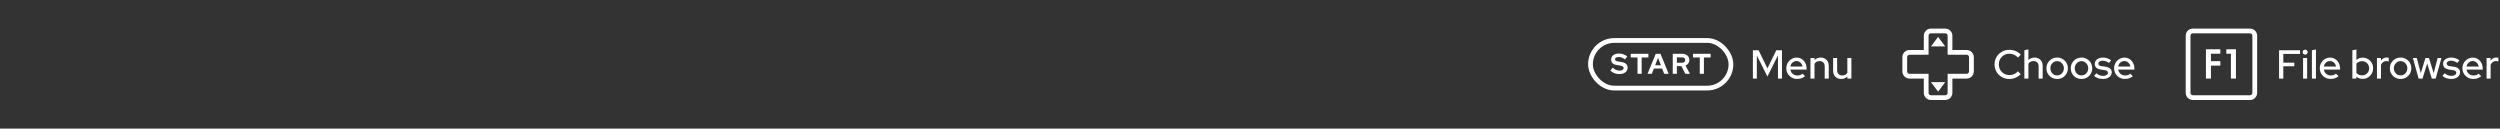 <svg width="1050" height="54" viewBox="0 0 1050 54" fill="none" xmlns="http://www.w3.org/2000/svg">
<rect x="0" y="0" width="1050" height="54" fill="#333333" stroke="none"/>
<path d="M680.072 31.12C679.392 31.12 678.728 30.996 678.08 30.748C677.432 30.492 676.856 30.132 676.352 29.668L677.348 28.42C677.836 28.852 678.304 29.164 678.752 29.356C679.208 29.548 679.688 29.644 680.192 29.644C680.544 29.644 680.848 29.604 681.104 29.524C681.36 29.436 681.556 29.312 681.692 29.152C681.836 28.992 681.908 28.804 681.908 28.588C681.908 28.3 681.804 28.08 681.596 27.928C681.388 27.768 681.032 27.644 680.528 27.556L678.86 27.268C678.148 27.148 677.604 26.896 677.228 26.512C676.86 26.128 676.676 25.632 676.676 25.024C676.676 24.504 676.808 24.052 677.072 23.668C677.344 23.284 677.724 22.992 678.212 22.792C678.708 22.584 679.296 22.48 679.976 22.48C680.592 22.48 681.204 22.584 681.812 22.792C682.428 23 682.972 23.288 683.444 23.656L682.508 24.952C681.628 24.28 680.744 23.944 679.856 23.944C679.544 23.944 679.272 23.984 679.04 24.064C678.808 24.144 678.628 24.256 678.5 24.4C678.38 24.536 678.32 24.7 678.32 24.892C678.32 25.148 678.412 25.348 678.596 25.492C678.78 25.628 679.088 25.732 679.52 25.804L681.104 26.068C681.944 26.204 682.572 26.472 682.988 26.872C683.404 27.264 683.612 27.784 683.612 28.432C683.612 28.976 683.468 29.452 683.18 29.86C682.892 30.26 682.48 30.572 681.944 30.796C681.416 31.012 680.792 31.12 680.072 31.12ZM687.759 31V24.136H684.927V22.6H692.319V24.136H689.499V31H687.759ZM691.956 31L695.412 22.6H697.416L700.836 31H698.952L698.1 28.792H694.632L693.768 31H691.956ZM695.172 27.4H697.572L696.372 24.304L695.172 27.4ZM702.549 31V22.6H706.653C707.221 22.6 707.721 22.712 708.153 22.936C708.593 23.152 708.933 23.456 709.173 23.848C709.421 24.24 709.545 24.692 709.545 25.204C709.545 25.74 709.397 26.212 709.101 26.62C708.805 27.028 708.409 27.332 707.913 27.532L709.773 31H707.829L706.185 27.784H704.289V31H702.549ZM704.289 26.356H706.497C706.889 26.356 707.201 26.252 707.433 26.044C707.673 25.836 707.793 25.564 707.793 25.228C707.793 24.892 707.673 24.62 707.433 24.412C707.201 24.204 706.889 24.1 706.497 24.1H704.289V26.356ZM713.903 31V24.136H711.071V22.6H718.463V24.136H715.643V31H713.903Z" fill="white"/>
<rect x="668" y="17" width="59" height="20" rx="10" stroke="white" stroke-width="2"/>
<path d="M736.207 33V21.1H738.604L742.327 28.716L746.05 21.1H748.43V33H746.747V23.276L742.31 32.15L737.873 23.276V33H736.207ZM754.794 33.153C753.944 33.153 753.173 32.955 752.482 32.558C751.802 32.161 751.258 31.623 750.85 30.943C750.453 30.263 750.255 29.504 750.255 28.665C750.255 27.838 750.447 27.09 750.833 26.421C751.218 25.741 751.739 25.203 752.397 24.806C753.054 24.398 753.785 24.194 754.59 24.194C755.394 24.194 756.108 24.398 756.732 24.806C757.355 25.203 757.848 25.747 758.211 26.438C758.585 27.118 758.772 27.889 758.772 28.75V29.226H751.955C752.045 29.702 752.221 30.127 752.482 30.501C752.754 30.875 753.094 31.17 753.502 31.385C753.921 31.6 754.374 31.708 754.862 31.708C755.281 31.708 755.683 31.646 756.069 31.521C756.465 31.385 756.794 31.192 757.055 30.943L758.143 32.014C757.633 32.399 757.106 32.688 756.562 32.881C756.029 33.062 755.44 33.153 754.794 33.153ZM751.972 27.951H757.089C757.021 27.498 756.862 27.101 756.613 26.761C756.375 26.41 756.074 26.138 755.712 25.945C755.36 25.741 754.975 25.639 754.556 25.639C754.125 25.639 753.728 25.735 753.366 25.928C753.003 26.121 752.697 26.393 752.448 26.744C752.21 27.084 752.051 27.486 751.972 27.951ZM760.391 33V24.347H762.091V25.231C762.759 24.528 763.626 24.177 764.692 24.177C765.36 24.177 765.944 24.319 766.443 24.602C766.953 24.885 767.349 25.282 767.633 25.792C767.927 26.302 768.075 26.891 768.075 27.56V33H766.375V27.849C766.375 27.169 766.182 26.636 765.797 26.251C765.423 25.854 764.896 25.656 764.216 25.656C763.762 25.656 763.354 25.752 762.992 25.945C762.629 26.138 762.329 26.415 762.091 26.778V33H760.391ZM773.302 33.17C772.634 33.17 772.044 33.028 771.534 32.745C771.024 32.462 770.628 32.065 770.344 31.555C770.061 31.034 769.919 30.439 769.919 29.77V24.347H771.602V29.481C771.602 30.161 771.795 30.699 772.18 31.096C772.577 31.493 773.104 31.691 773.761 31.691C774.226 31.691 774.64 31.595 775.002 31.402C775.365 31.198 775.66 30.915 775.886 30.552V24.347H777.586V33H775.886V32.116C775.218 32.819 774.356 33.17 773.302 33.17Z" fill="white"/>
<path d="M811 19.5L817 19.5L814 15.5L811 19.5Z" fill="white"/>
<path d="M817 34.5L811 34.5L814 38.5L817 34.5Z" fill="white"/>
<path fill-rule="evenodd" clip-rule="evenodd" d="M810 23H802C801.448 23 801 23.448 801 24V30C801 30.552 801.448 31 802 31H810V39C810 39.552 810.448 40 811 40H817C817.552 40 818 39.552 818 39V31H826C826.552 31 827 30.552 827 30V24C827 23.448 826.552 23 826 23H818V15C818 14.448 817.552 14 817 14H811C810.448 14 810 14.448 810 15V23ZM808 15C808 13.343 809.343 12 811 12H817C818.657 12 820 13.343 820 15V21H826C827.657 21 829 22.343 829 24V30C829 31.657 827.657 33 826 33H820V39C820 40.657 818.657 42 817 42H811C809.343 42 808 40.657 808 39V33H802C800.343 33 799 31.657 799 30V24C799 22.343 800.343 21 802 21H808V15Z" fill="white"/>
<path d="M843.936 33.187C843.052 33.187 842.23 33.034 841.471 32.728C840.723 32.411 840.06 31.974 839.482 31.419C838.915 30.852 838.473 30.201 838.156 29.464C837.85 28.716 837.697 27.911 837.697 27.05C837.697 26.189 837.85 25.39 838.156 24.653C838.473 23.905 838.915 23.253 839.482 22.698C840.06 22.131 840.729 21.695 841.488 21.389C842.247 21.072 843.063 20.913 843.936 20.913C844.559 20.913 845.166 20.998 845.755 21.168C846.356 21.327 846.905 21.559 847.404 21.865C847.914 22.171 848.356 22.539 848.73 22.97L847.54 24.194C847.098 23.661 846.56 23.259 845.925 22.987C845.29 22.704 844.627 22.562 843.936 22.562C843.301 22.562 842.712 22.675 842.168 22.902C841.635 23.129 841.171 23.446 840.774 23.854C840.377 24.251 840.066 24.721 839.839 25.265C839.624 25.809 839.516 26.404 839.516 27.05C839.516 27.685 839.624 28.274 839.839 28.818C840.066 29.362 840.383 29.838 840.791 30.246C841.199 30.654 841.675 30.971 842.219 31.198C842.763 31.425 843.352 31.538 843.987 31.538C844.678 31.538 845.33 31.402 845.942 31.13C846.565 30.847 847.092 30.45 847.523 29.94L848.696 31.13C848.299 31.549 847.846 31.918 847.336 32.235C846.837 32.541 846.293 32.779 845.704 32.949C845.126 33.108 844.537 33.187 843.936 33.187ZM850.238 33V21.1L851.938 20.726V25.231C852.607 24.528 853.474 24.177 854.539 24.177C855.208 24.177 855.792 24.319 856.29 24.602C856.8 24.885 857.197 25.282 857.48 25.792C857.775 26.302 857.922 26.891 857.922 27.56V33H856.222V27.849C856.222 27.169 856.03 26.636 855.644 26.251C855.259 25.854 854.732 25.656 854.063 25.656C853.61 25.656 853.202 25.752 852.839 25.945C852.477 26.138 852.176 26.415 851.938 26.778V33H850.238ZM863.998 33.17C863.159 33.17 862.394 32.972 861.703 32.575C861.023 32.178 860.485 31.64 860.088 30.96C859.691 30.28 859.493 29.521 859.493 28.682C859.493 27.843 859.691 27.084 860.088 26.404C860.485 25.724 861.023 25.186 861.703 24.789C862.394 24.381 863.159 24.177 863.998 24.177C864.848 24.177 865.613 24.381 866.293 24.789C866.973 25.186 867.511 25.724 867.908 26.404C868.305 27.084 868.503 27.843 868.503 28.682C868.503 29.521 868.305 30.28 867.908 30.96C867.511 31.64 866.973 32.178 866.293 32.575C865.613 32.972 864.848 33.17 863.998 33.17ZM863.998 31.674C864.531 31.674 865.012 31.544 865.443 31.283C865.874 31.011 866.214 30.648 866.463 30.195C866.712 29.742 866.837 29.232 866.837 28.665C866.837 28.11 866.707 27.611 866.446 27.169C866.197 26.716 865.857 26.353 865.426 26.081C865.007 25.809 864.531 25.673 863.998 25.673C863.465 25.673 862.984 25.809 862.553 26.081C862.134 26.353 861.794 26.716 861.533 27.169C861.284 27.611 861.159 28.11 861.159 28.665C861.159 29.232 861.284 29.742 861.533 30.195C861.782 30.648 862.122 31.011 862.553 31.283C862.984 31.544 863.465 31.674 863.998 31.674ZM874.224 33.17C873.386 33.17 872.621 32.972 871.929 32.575C871.249 32.178 870.711 31.64 870.314 30.96C869.918 30.28 869.719 29.521 869.719 28.682C869.719 27.843 869.918 27.084 870.314 26.404C870.711 25.724 871.249 25.186 871.929 24.789C872.621 24.381 873.386 24.177 874.224 24.177C875.074 24.177 875.839 24.381 876.519 24.789C877.199 25.186 877.738 25.724 878.134 26.404C878.531 27.084 878.729 27.843 878.729 28.682C878.729 29.521 878.531 30.28 878.134 30.96C877.738 31.64 877.199 32.178 876.519 32.575C875.839 32.972 875.074 33.17 874.224 33.17ZM874.224 31.674C874.757 31.674 875.239 31.544 875.669 31.283C876.1 31.011 876.44 30.648 876.689 30.195C876.939 29.742 877.063 29.232 877.063 28.665C877.063 28.11 876.933 27.611 876.672 27.169C876.423 26.716 876.083 26.353 875.652 26.081C875.233 25.809 874.757 25.673 874.224 25.673C873.692 25.673 873.21 25.809 872.779 26.081C872.36 26.353 872.02 26.716 871.759 27.169C871.51 27.611 871.385 28.11 871.385 28.665C871.385 29.232 871.51 29.742 871.759 30.195C872.009 30.648 872.349 31.011 872.779 31.283C873.21 31.544 873.692 31.674 874.224 31.674ZM883.312 33.17C882.564 33.17 881.861 33.062 881.204 32.847C880.558 32.62 879.997 32.303 879.521 31.895L880.456 30.773C880.898 31.124 881.351 31.396 881.816 31.589C882.292 31.77 882.774 31.861 883.261 31.861C883.873 31.861 884.372 31.742 884.757 31.504C885.142 31.266 885.335 30.954 885.335 30.569C885.335 30.252 885.222 30.002 884.995 29.821C884.768 29.64 884.417 29.515 883.941 29.447L882.377 29.226C881.516 29.101 880.87 28.835 880.439 28.427C880.008 28.019 879.793 27.475 879.793 26.795C879.793 26.274 879.935 25.82 880.218 25.435C880.501 25.038 880.898 24.732 881.408 24.517C881.918 24.29 882.513 24.177 883.193 24.177C883.816 24.177 884.417 24.268 884.995 24.449C885.573 24.63 886.128 24.914 886.661 25.299L885.794 26.421C885.318 26.104 884.853 25.871 884.4 25.724C883.958 25.577 883.51 25.503 883.057 25.503C882.536 25.503 882.116 25.616 881.799 25.843C881.482 26.058 881.323 26.342 881.323 26.693C881.323 27.01 881.431 27.26 881.646 27.441C881.873 27.611 882.241 27.73 882.751 27.798L884.315 28.019C885.176 28.144 885.828 28.41 886.27 28.818C886.712 29.215 886.933 29.753 886.933 30.433C886.933 30.954 886.774 31.425 886.457 31.844C886.14 32.252 885.709 32.575 885.165 32.813C884.621 33.051 884.003 33.17 883.312 33.17ZM892.47 33.153C891.62 33.153 890.85 32.955 890.158 32.558C889.478 32.161 888.934 31.623 888.526 30.943C888.13 30.263 887.931 29.504 887.931 28.665C887.931 27.838 888.124 27.09 888.509 26.421C888.895 25.741 889.416 25.203 890.073 24.806C890.731 24.398 891.462 24.194 892.266 24.194C893.071 24.194 893.785 24.398 894.408 24.806C895.032 25.203 895.525 25.747 895.887 26.438C896.261 27.118 896.448 27.889 896.448 28.75V29.226H889.631C889.722 29.702 889.898 30.127 890.158 30.501C890.43 30.875 890.77 31.17 891.178 31.385C891.598 31.6 892.051 31.708 892.538 31.708C892.958 31.708 893.36 31.646 893.745 31.521C894.142 31.385 894.471 31.192 894.731 30.943L895.819 32.014C895.309 32.399 894.782 32.688 894.238 32.881C893.706 33.062 893.116 33.153 892.47 33.153ZM889.648 27.951H894.765C894.697 27.498 894.539 27.101 894.289 26.761C894.051 26.41 893.751 26.138 893.388 25.945C893.037 25.741 892.652 25.639 892.232 25.639C891.802 25.639 891.405 25.735 891.042 25.928C890.68 26.121 890.374 26.393 890.124 26.744C889.886 27.084 889.728 27.486 889.648 27.951Z" fill="white"/>
<path fill-rule="evenodd" clip-rule="evenodd" d="M945 14H921C920.448 14 920 14.448 920 15V39C920 39.552 920.448 40 921 40H945C945.552 40 946 39.552 946 39V15C946 14.448 945.552 14 945 14ZM921 12C919.343 12 918 13.343 918 15V39C918 40.657 919.343 42 921 42H945C946.657 42 948 40.657 948 39V15C948 13.343 946.657 12 945 12H921Z" fill="white"/>
<path d="M926.486 33V20.692H932.538V22.562H928.594V25.69H932.538V27.56H928.594V33H926.486ZM935.06 22.562V20.692H939.089V33H936.981V22.562H935.06Z" fill="white"/>
<path d="M957.207 33V21.1H966.013V22.664H958.992V26.319H963.616V27.832H958.992V33H957.207ZM967.296 33V24.347H968.996V33H967.296ZM968.146 22.953C967.863 22.953 967.619 22.851 967.415 22.647C967.211 22.432 967.109 22.182 967.109 21.899C967.109 21.604 967.211 21.361 967.415 21.168C967.619 20.964 967.863 20.862 968.146 20.862C968.441 20.862 968.69 20.964 968.894 21.168C969.098 21.361 969.2 21.604 969.2 21.899C969.2 22.182 969.098 22.432 968.894 22.647C968.69 22.851 968.441 22.953 968.146 22.953ZM970.998 33V21.1L972.698 20.777V33H970.998ZM978.848 33.153C977.998 33.153 977.228 32.955 976.536 32.558C975.856 32.161 975.312 31.623 974.904 30.943C974.508 30.263 974.309 29.504 974.309 28.665C974.309 27.838 974.502 27.09 974.887 26.421C975.273 25.741 975.794 25.203 976.451 24.806C977.109 24.398 977.84 24.194 978.644 24.194C979.449 24.194 980.163 24.398 980.786 24.806C981.41 25.203 981.903 25.747 982.265 26.438C982.639 27.118 982.826 27.889 982.826 28.75V29.226H976.009C976.1 29.702 976.276 30.127 976.536 30.501C976.808 30.875 977.148 31.17 977.556 31.385C977.976 31.6 978.429 31.708 978.916 31.708C979.336 31.708 979.738 31.646 980.123 31.521C980.52 31.385 980.849 31.192 981.109 30.943L982.197 32.014C981.687 32.399 981.16 32.688 980.616 32.881C980.084 33.062 979.494 33.153 978.848 33.153ZM976.026 27.951H981.143C981.075 27.498 980.917 27.101 980.667 26.761C980.429 26.41 980.129 26.138 979.766 25.945C979.415 25.741 979.03 25.639 978.61 25.639C978.18 25.639 977.783 25.735 977.42 25.928C977.058 26.121 976.752 26.393 976.502 26.744C976.264 27.084 976.106 27.486 976.026 27.951ZM987.998 33V21.1L989.698 20.777V25.163C990.423 24.528 991.302 24.211 992.333 24.211C993.149 24.211 993.886 24.409 994.543 24.806C995.212 25.203 995.739 25.735 996.124 26.404C996.509 27.073 996.702 27.826 996.702 28.665C996.702 29.504 996.504 30.263 996.107 30.943C995.722 31.612 995.195 32.144 994.526 32.541C993.869 32.938 993.126 33.136 992.299 33.136C991.823 33.136 991.358 33.062 990.905 32.915C990.463 32.756 990.055 32.535 989.681 32.252V33H987.998ZM992.112 31.657C992.667 31.657 993.16 31.527 993.591 31.266C994.033 31.005 994.384 30.654 994.645 30.212C994.906 29.759 995.036 29.249 995.036 28.682C995.036 28.115 994.906 27.605 994.645 27.152C994.384 26.699 994.033 26.342 993.591 26.081C993.16 25.82 992.667 25.69 992.112 25.69C991.625 25.69 991.171 25.781 990.752 25.962C990.333 26.143 989.981 26.398 989.698 26.727V30.637C989.981 30.954 990.333 31.204 990.752 31.385C991.183 31.566 991.636 31.657 992.112 31.657ZM998.324 33V24.347H1000.02V25.452C1000.3 25.044 1000.63 24.727 1001.03 24.5C1001.44 24.262 1001.89 24.143 1002.4 24.143C1002.76 24.154 1003.04 24.205 1003.27 24.296V25.826C1003.11 25.758 1002.95 25.713 1002.78 25.69C1002.61 25.656 1002.44 25.639 1002.27 25.639C1001.77 25.639 1001.33 25.775 1000.94 26.047C1000.56 26.308 1000.25 26.693 1000.02 27.203V33H998.324ZM1008.25 33.17C1007.41 33.17 1006.65 32.972 1005.95 32.575C1005.27 32.178 1004.74 31.64 1004.34 30.96C1003.94 30.28 1003.74 29.521 1003.74 28.682C1003.74 27.843 1003.94 27.084 1004.34 26.404C1004.74 25.724 1005.27 25.186 1005.95 24.789C1006.65 24.381 1007.41 24.177 1008.25 24.177C1009.1 24.177 1009.86 24.381 1010.54 24.789C1011.22 25.186 1011.76 25.724 1012.16 26.404C1012.56 27.084 1012.75 27.843 1012.75 28.682C1012.75 29.521 1012.56 30.28 1012.16 30.96C1011.76 31.64 1011.22 32.178 1010.54 32.575C1009.86 32.972 1009.1 33.17 1008.25 33.17ZM1008.25 31.674C1008.78 31.674 1009.26 31.544 1009.69 31.283C1010.12 31.011 1010.46 30.648 1010.71 30.195C1010.96 29.742 1011.09 29.232 1011.09 28.665C1011.09 28.11 1010.96 27.611 1010.7 27.169C1010.45 26.716 1010.11 26.353 1009.68 26.081C1009.26 25.809 1008.78 25.673 1008.25 25.673C1007.72 25.673 1007.23 25.809 1006.8 26.081C1006.38 26.353 1006.04 26.716 1005.78 27.169C1005.53 27.611 1005.41 28.11 1005.41 28.665C1005.41 29.232 1005.53 29.742 1005.78 30.195C1006.03 30.648 1006.37 31.011 1006.8 31.283C1007.23 31.544 1007.72 31.674 1008.25 31.674ZM1015.81 33L1013.4 24.347H1015.05L1016.73 30.705L1018.7 24.347H1020.16L1022.13 30.705L1023.82 24.347H1025.42L1022.98 33H1021.35L1019.41 26.659L1017.46 33H1015.81ZM1029.6 33.17C1028.86 33.17 1028.15 33.062 1027.5 32.847C1026.85 32.62 1026.29 32.303 1025.81 31.895L1026.75 30.773C1027.19 31.124 1027.64 31.396 1028.11 31.589C1028.58 31.77 1029.07 31.861 1029.55 31.861C1030.17 31.861 1030.66 31.742 1031.05 31.504C1031.44 31.266 1031.63 30.954 1031.63 30.569C1031.63 30.252 1031.51 30.002 1031.29 29.821C1031.06 29.64 1030.71 29.515 1030.23 29.447L1028.67 29.226C1027.81 29.101 1027.16 28.835 1026.73 28.427C1026.3 28.019 1026.09 27.475 1026.09 26.795C1026.09 26.274 1026.23 25.82 1026.51 25.435C1026.79 25.038 1027.19 24.732 1027.7 24.517C1028.21 24.29 1028.81 24.177 1029.49 24.177C1030.11 24.177 1030.71 24.268 1031.29 24.449C1031.87 24.63 1032.42 24.914 1032.95 25.299L1032.09 26.421C1031.61 26.104 1031.15 25.871 1030.69 25.724C1030.25 25.577 1029.8 25.503 1029.35 25.503C1028.83 25.503 1028.41 25.616 1028.09 25.843C1027.77 26.058 1027.62 26.342 1027.62 26.693C1027.62 27.01 1027.72 27.26 1027.94 27.441C1028.17 27.611 1028.53 27.73 1029.04 27.798L1030.61 28.019C1031.47 28.144 1032.12 28.41 1032.56 28.818C1033 29.215 1033.23 29.753 1033.23 30.433C1033.23 30.954 1033.07 31.425 1032.75 31.844C1032.43 32.252 1032 32.575 1031.46 32.813C1030.91 33.051 1030.3 33.17 1029.6 33.17ZM1038.76 33.153C1037.91 33.153 1037.14 32.955 1036.45 32.558C1035.77 32.161 1035.23 31.623 1034.82 30.943C1034.42 30.263 1034.22 29.504 1034.22 28.665C1034.22 27.838 1034.42 27.09 1034.8 26.421C1035.19 25.741 1035.71 25.203 1036.37 24.806C1037.02 24.398 1037.75 24.194 1038.56 24.194C1039.36 24.194 1040.08 24.398 1040.7 24.806C1041.32 25.203 1041.82 25.747 1042.18 26.438C1042.55 27.118 1042.74 27.889 1042.74 28.75V29.226H1035.92C1036.01 29.702 1036.19 30.127 1036.45 30.501C1036.72 30.875 1037.06 31.17 1037.47 31.385C1037.89 31.6 1038.34 31.708 1038.83 31.708C1039.25 31.708 1039.65 31.646 1040.04 31.521C1040.43 31.385 1040.76 31.192 1041.02 30.943L1042.11 32.014C1041.6 32.399 1041.08 32.688 1040.53 32.881C1040 33.062 1039.41 33.153 1038.76 33.153ZM1035.94 27.951H1041.06C1040.99 27.498 1040.83 27.101 1040.58 26.761C1040.34 26.41 1040.04 26.138 1039.68 25.945C1039.33 25.741 1038.94 25.639 1038.53 25.639C1038.09 25.639 1037.7 25.735 1037.34 25.928C1036.97 26.121 1036.67 26.393 1036.42 26.744C1036.18 27.084 1036.02 27.486 1035.94 27.951ZM1044.36 33V24.347H1046.06V25.452C1046.33 25.044 1046.67 24.727 1047.06 24.5C1047.47 24.262 1047.93 24.143 1048.44 24.143C1048.79 24.154 1049.08 24.205 1049.31 24.296V25.826C1049.15 25.758 1048.98 25.713 1048.81 25.69C1048.64 25.656 1048.47 25.639 1048.3 25.639C1047.81 25.639 1047.36 25.775 1046.98 26.047C1046.59 26.308 1046.29 26.693 1046.06 27.203V33H1044.36Z" fill="white"/>
</svg>
